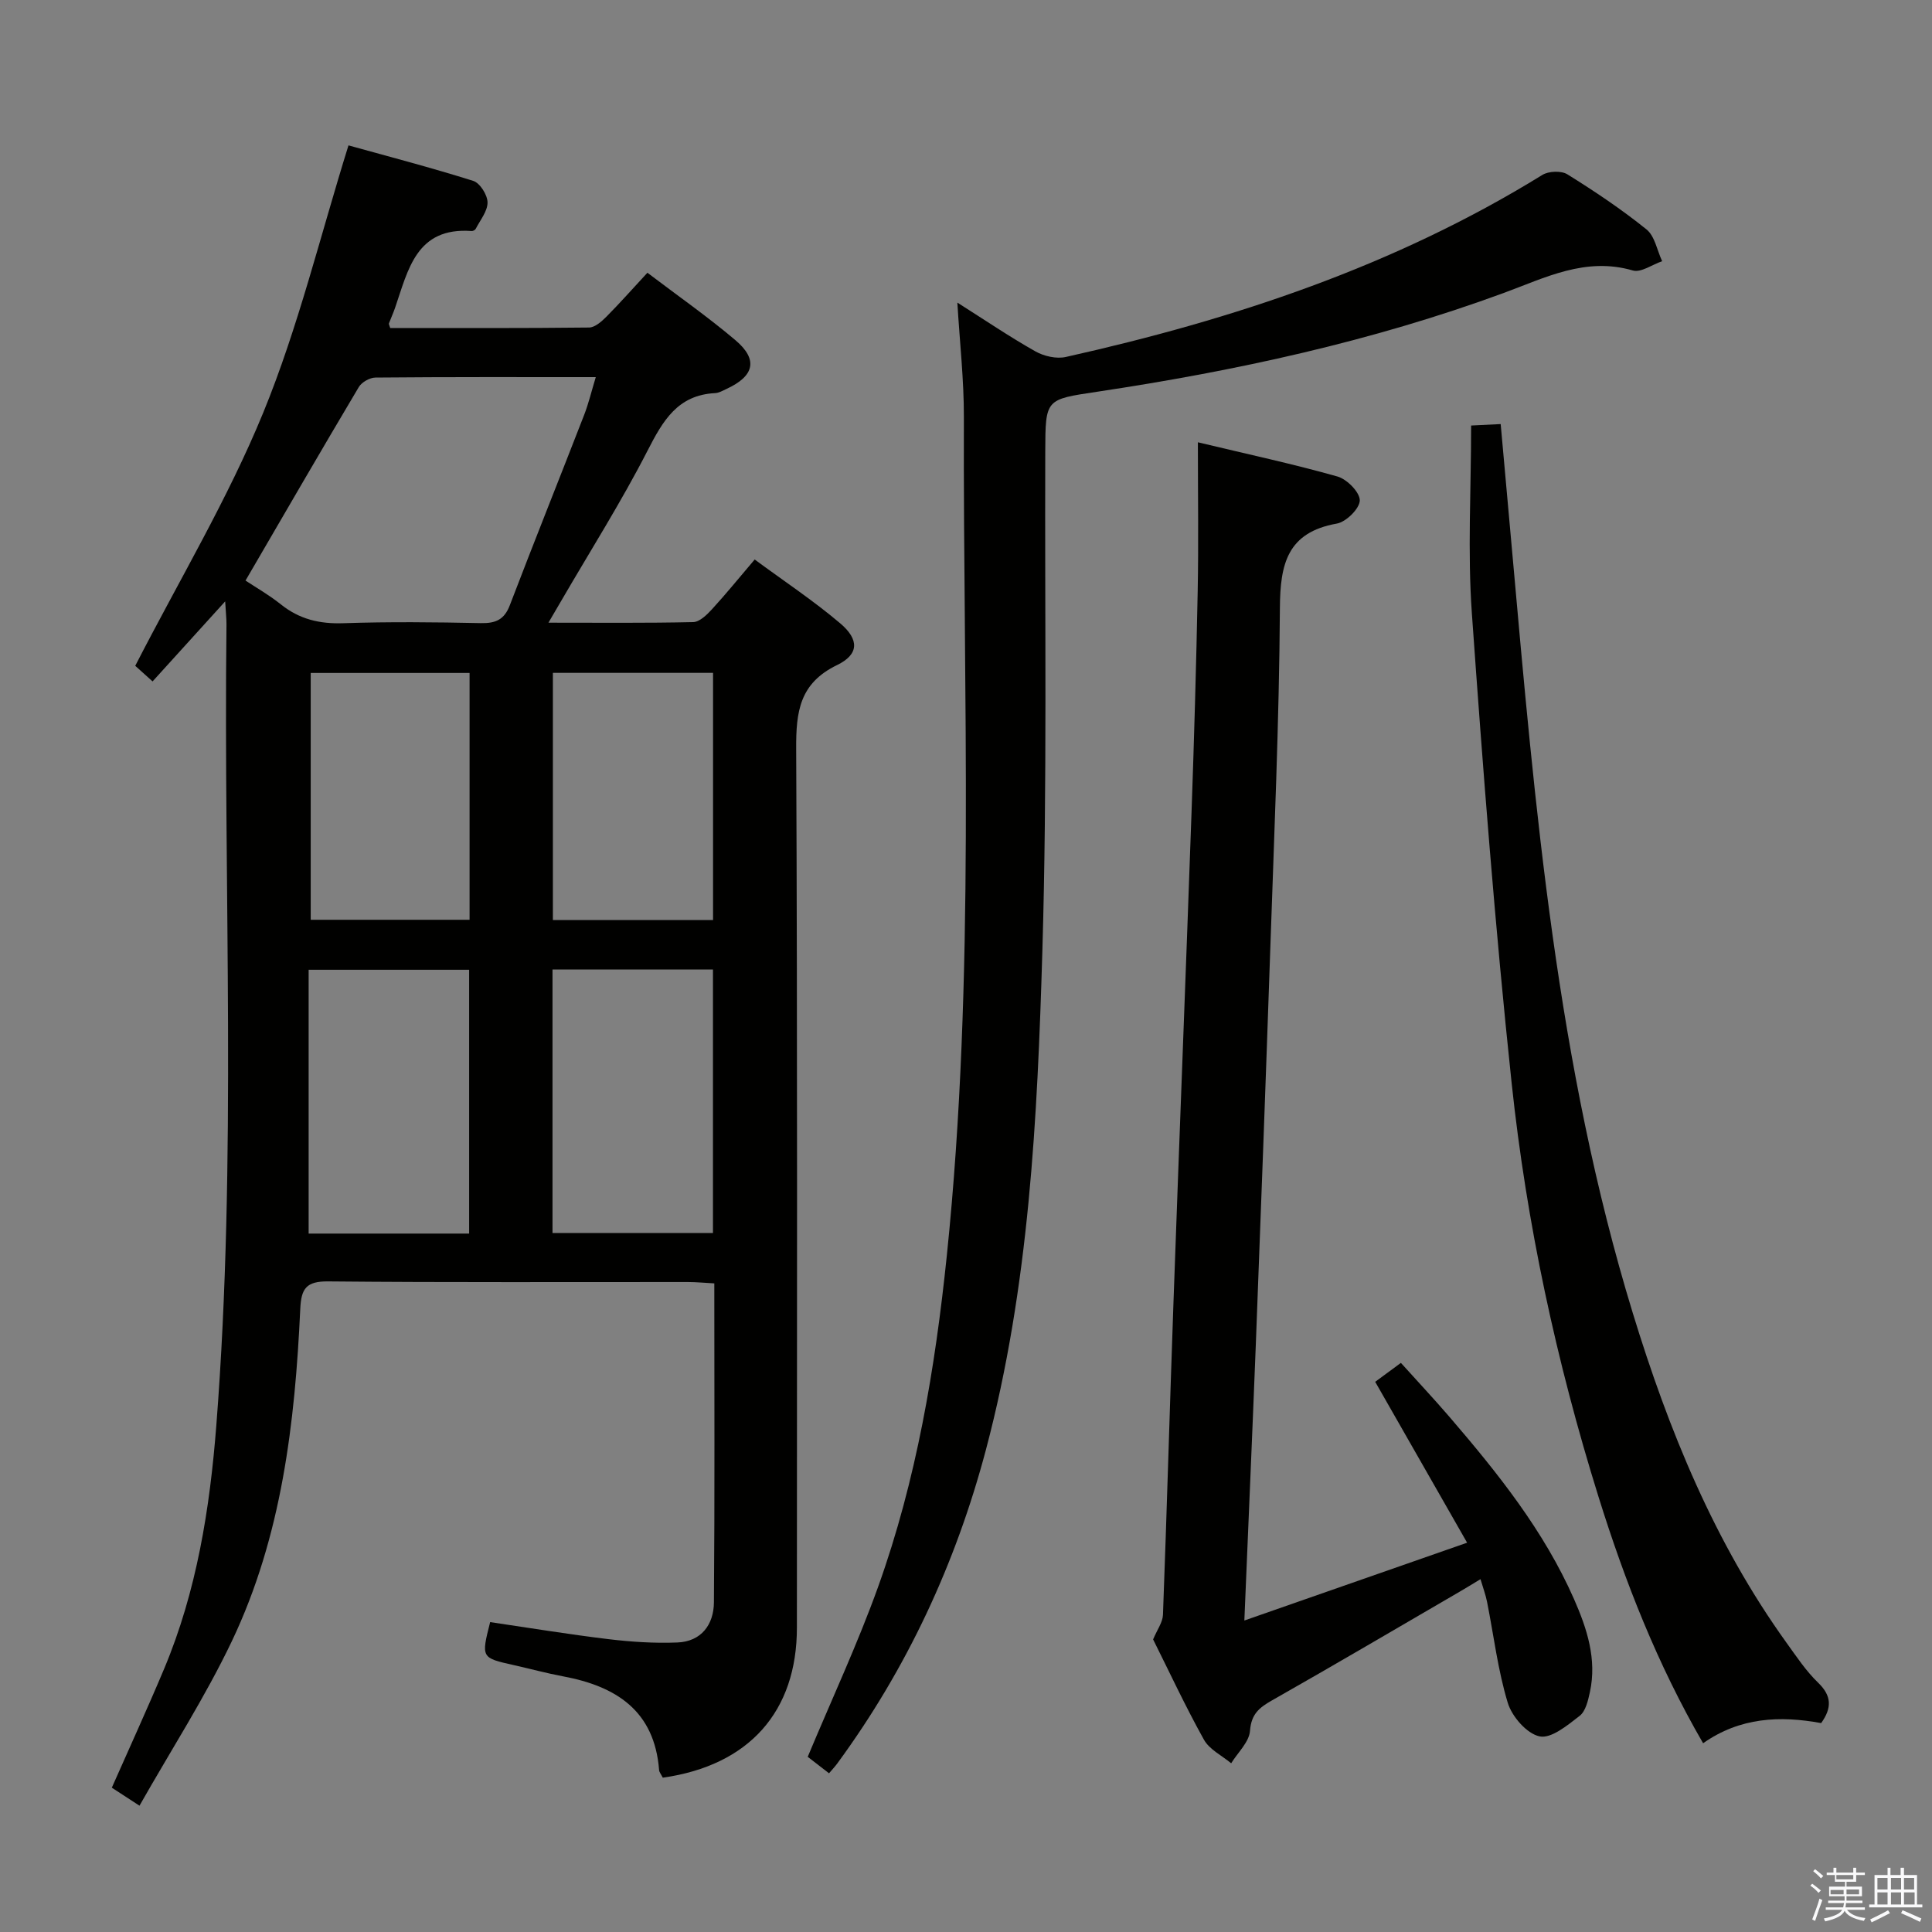 <svg enable-background="new 0 0 400 400" viewBox="0 0 400 400" xmlns="http://www.w3.org/2000/svg"><rect x="0" y="0" width="400" height="400" fill="#808080" stroke="none"/><path d="m374.8 390.4.4-.4c.7.5 1.3 1 1.8 1.4l-.5.5c-.5-.6-1.1-1.1-1.7-1.5zm1 7.3-.6-.3c.5-1.4 1.1-2.8 1.5-4.3.2.1.4.2.6.3-.5 1.3-1 2.8-1.5 4.3zm-.4-10.3.4-.4c.4.3 1 .8 1.7 1.4l-.5.5c-.4-.5-1-1-1.6-1.5zm2.5.3h1.7v-1h.6v1h3.5v-1h.6v1h1.8v.5h-1.8v1.4h-2v1h3.2v2h-3.2v.9h3.3v.5h-3.4c0 .3-.1.6-.1.9h4v.5h-3.7c.7.9 1.9 1.5 3.8 1.7-.1.2-.2.4-.3.6-2.1-.4-3.5-1.1-4-2.1-.4 1-1.8 1.7-4 2.2-.1-.2-.2-.4-.3-.6 2.1-.4 3.4-1 3.8-1.8h-3.4v-.5h3.6c.1-.3.1-.6.2-.9h-3.3v-.5h3.4c0-.3 0-.6 0-.9h-3.2v-2h3.3v-1h-2.1v-1.4h-1.7v-.5zm1.1 3.5v1h2.7c0-.3 0-.4 0-.4 0-.1 0-.2 0-.2 0-.1 0-.2 0-.3h-2.7zm1.2-3v.9h3.5v-.9zm4.7 3h-2.6v.6.4h2.6z" fill="#fafafb"/><path d="m393.6 386.7h.6v1.5h2.7v6.1h1.1v.6h-11v-.6h1.1v-6.1h2.7v-1.5h.6v1.5h2.1v-1.5zm-2.7 8.8.4.6c-1.2.6-2.5 1.3-3.8 1.9-.1-.2-.2-.4-.3-.6 1.2-.6 2.5-1.2 3.7-1.9zm-2.2-6.7v2.4h2.1v-2.4zm0 3v2.5h2.1v-2.5zm2.8-3v2.4h2.1v-2.4zm0 3v2.5h2.1v-2.5zm6 6.1c-1.4-.7-2.7-1.3-3.9-1.8l.3-.6c1.5.6 2.7 1.2 3.9 1.7zm-1.2-9.1h-2.1v2.4h2.1zm-2.1 3v2.5h2.2v-2.5z" fill="#fafafb"/><g fill="#010100"><path d="m137.22 368.05c-.35-.71-.73-1.13-.76-1.57-.95-12.3-8.9-17.36-19.88-19.41-3.42-.64-6.78-1.56-10.18-2.32-6.79-1.52-6.79-1.51-4.92-8.91 8.1 1.19 16.24 2.53 24.42 3.52 4.74.57 9.56.89 14.32.7 4.99-.19 7.56-3.72 7.59-8.33.18-21.82.08-43.64.08-66.02-1.97-.1-3.72-.28-5.48-.28-24.83-.02-49.66.11-74.48-.13-4.51-.04-5.56 1.46-5.76 5.63-1.09 23.68-3.84 47.16-14.16 68.84-5.53 11.61-12.57 22.51-19.13 34.08-2.68-1.74-4.16-2.71-5.73-3.73 3.67-8.31 7.38-16.39 10.82-24.58 6.77-16.13 9.48-33.21 10.82-50.46 4.3-55.22 1.46-110.54 2.1-165.81.01-1.14-.13-2.27-.27-4.76-5.4 5.95-10.09 11.12-15.03 16.57-1.52-1.37-2.94-2.64-3.59-3.23 9.11-17.75 19.16-34.52 26.49-52.39 7.26-17.71 11.78-36.53 17.66-55.36 8.1 2.25 17.04 4.58 25.83 7.35 1.39.44 2.94 2.9 2.96 4.45.02 1.82-1.52 3.67-2.45 5.48-.12.24-.57.48-.85.45-11.47-.84-13.14 8.05-15.85 15.92-.38 1.09-.86 2.14-1.27 3.22-.05.12.08.31.27.94 13.63 0 27.4.06 41.17-.1 1.21-.01 2.6-1.25 3.58-2.23 2.8-2.82 5.43-5.8 8.5-9.11 6.16 4.68 12.42 9.05 18.22 13.96 4.76 4.03 3.93 7.44-1.88 10.11-.75.35-1.54.81-2.33.85-7.75.39-10.8 5.71-13.97 11.89-5.45 10.64-11.88 20.78-17.89 31.13-.72 1.24-1.45 2.48-2.64 4.51 10.5 0 20.24.1 29.97-.12 1.32-.03 2.82-1.5 3.87-2.64 2.9-3.16 5.61-6.51 8.86-10.32 6.1 4.5 12.17 8.52 17.69 13.2 3.99 3.37 3.92 6.45-.63 8.65-7.78 3.77-8.51 9.65-8.47 17.32.28 60.65.16 121.31.15 181.96.01 17.38-9.89 28.55-27.77 31.08zm-86.39-247.85c2.11 1.4 4.87 2.97 7.32 4.93 3.84 3.08 8.02 4.07 12.93 3.9 9.48-.32 18.98-.22 28.47-.02 3.07.06 4.86-.7 6.01-3.72 5.03-13.16 10.28-26.24 15.38-39.38.93-2.39 1.52-4.91 2.41-7.83-15.66 0-30.64-.05-45.61.09-1.18.01-2.85.95-3.45 1.96-7.8 13.11-15.45 26.32-23.46 40.07zm46.3 135.2c0-18.58 0-36.61 0-54.62-11.22 0-21.99 0-33.23 0v54.62zm17.26-54.68v54.57h33.22c0-18.33 0-36.34 0-54.57-11.23 0-22.13 0-33.22 0zm.08-61.41v51.17h33.16c0-17.21 0-34.08 0-51.17-11.19 0-22.08 0-33.16 0zm-50.14 51.12h32.89c0-17.28 0-34.17 0-51.1-11.12 0-21.88 0-32.89 0z"/><path d="m257.63 335.51c15.79-5.52 30.44-10.64 46.12-16.11-6.62-11.58-12.74-22.29-19.03-33.31 1.69-1.24 3.25-2.4 5.32-3.92 3.45 3.83 6.83 7.43 10.04 11.16 9.99 11.63 19.57 23.58 25.81 37.76 2.68 6.1 4.76 12.43 3.28 19.25-.38 1.74-.88 3.95-2.12 4.91-2.5 1.94-5.89 4.76-8.29 4.25-2.64-.55-5.72-4.09-6.59-6.94-2.06-6.78-2.9-13.92-4.29-20.91-.29-1.45-.81-2.85-1.36-4.7-1.62.98-3 1.83-4.41 2.65-12.91 7.51-25.79 15.09-38.78 22.46-2.64 1.5-4.27 2.83-4.53 6.28-.17 2.33-2.52 4.49-3.9 6.73-1.92-1.61-4.5-2.84-5.64-4.89-3.88-6.97-7.25-14.22-10.52-20.76.84-2.01 1.98-3.53 2.04-5.09.81-21.61 1.41-43.22 2.18-64.83 1.2-33.73 2.54-67.45 3.73-101.18.54-15.3.98-30.6 1.28-45.9.19-9.94.04-19.89.04-30.85 10.44 2.5 19.76 4.5 28.91 7.09 1.97.56 4.63 3.27 4.61 4.95-.03 1.68-2.82 4.45-4.75 4.79-10.25 1.82-11.74 8.34-11.79 17.47-.15 23.61-1.2 47.22-2 70.83-.93 27.25-1.95 54.5-2.99 81.75-.72 18.44-1.53 36.87-2.37 57.06z"/><path d="m171.64 367.14c-1.71-1.32-3.25-2.52-4.41-3.41 4.99-11.95 10.33-23.38 14.58-35.21 7.94-22.15 11.8-45.21 14.22-68.57 5.97-57.78 3.34-115.73 3.53-173.63.02-7.61-.84-15.23-1.35-23.67 5.62 3.56 10.76 7.05 16.14 10.09 1.78 1.01 4.36 1.6 6.3 1.17 34.71-7.75 68.17-18.85 98.67-37.69 1.31-.81 3.94-.91 5.2-.12 5.64 3.51 11.2 7.23 16.37 11.4 1.73 1.39 2.19 4.34 3.24 6.58-2.04.69-4.38 2.41-6.07 1.92-9.81-2.86-18.15 1.51-26.8 4.68-27.24 10.01-55.44 16.12-84.06 20.42-10.76 1.62-10.75 1.42-10.79 12.4-.12 34.48.42 68.98-.6 103.43-1.03 34.68-2.72 69.42-11.69 103.24-6.24 23.53-16.34 45.28-30.78 64.95-.48.66-1.05 1.25-1.7 2.02z"/><path d="m377.05 356.75c-8.5-1.57-16.81-1.21-24.44 4.17-9.47-16.34-16.17-33.44-21.66-51.04-8.72-27.96-14.89-56.54-17.98-85.63-3.44-32.36-5.94-64.84-8.24-97.31-.9-12.71-.15-25.54-.15-38.84 1.49-.07 3.58-.18 6.12-.3.8 8.91 1.59 17.63 2.37 26.35 4.75 53.12 9.25 106.28 24.97 157.67 7.43 24.28 16.93 47.58 31.87 68.34 2.04 2.83 4.01 5.81 6.5 8.21 2.82 2.72 2.91 5.21.64 8.38z"/></g></svg>